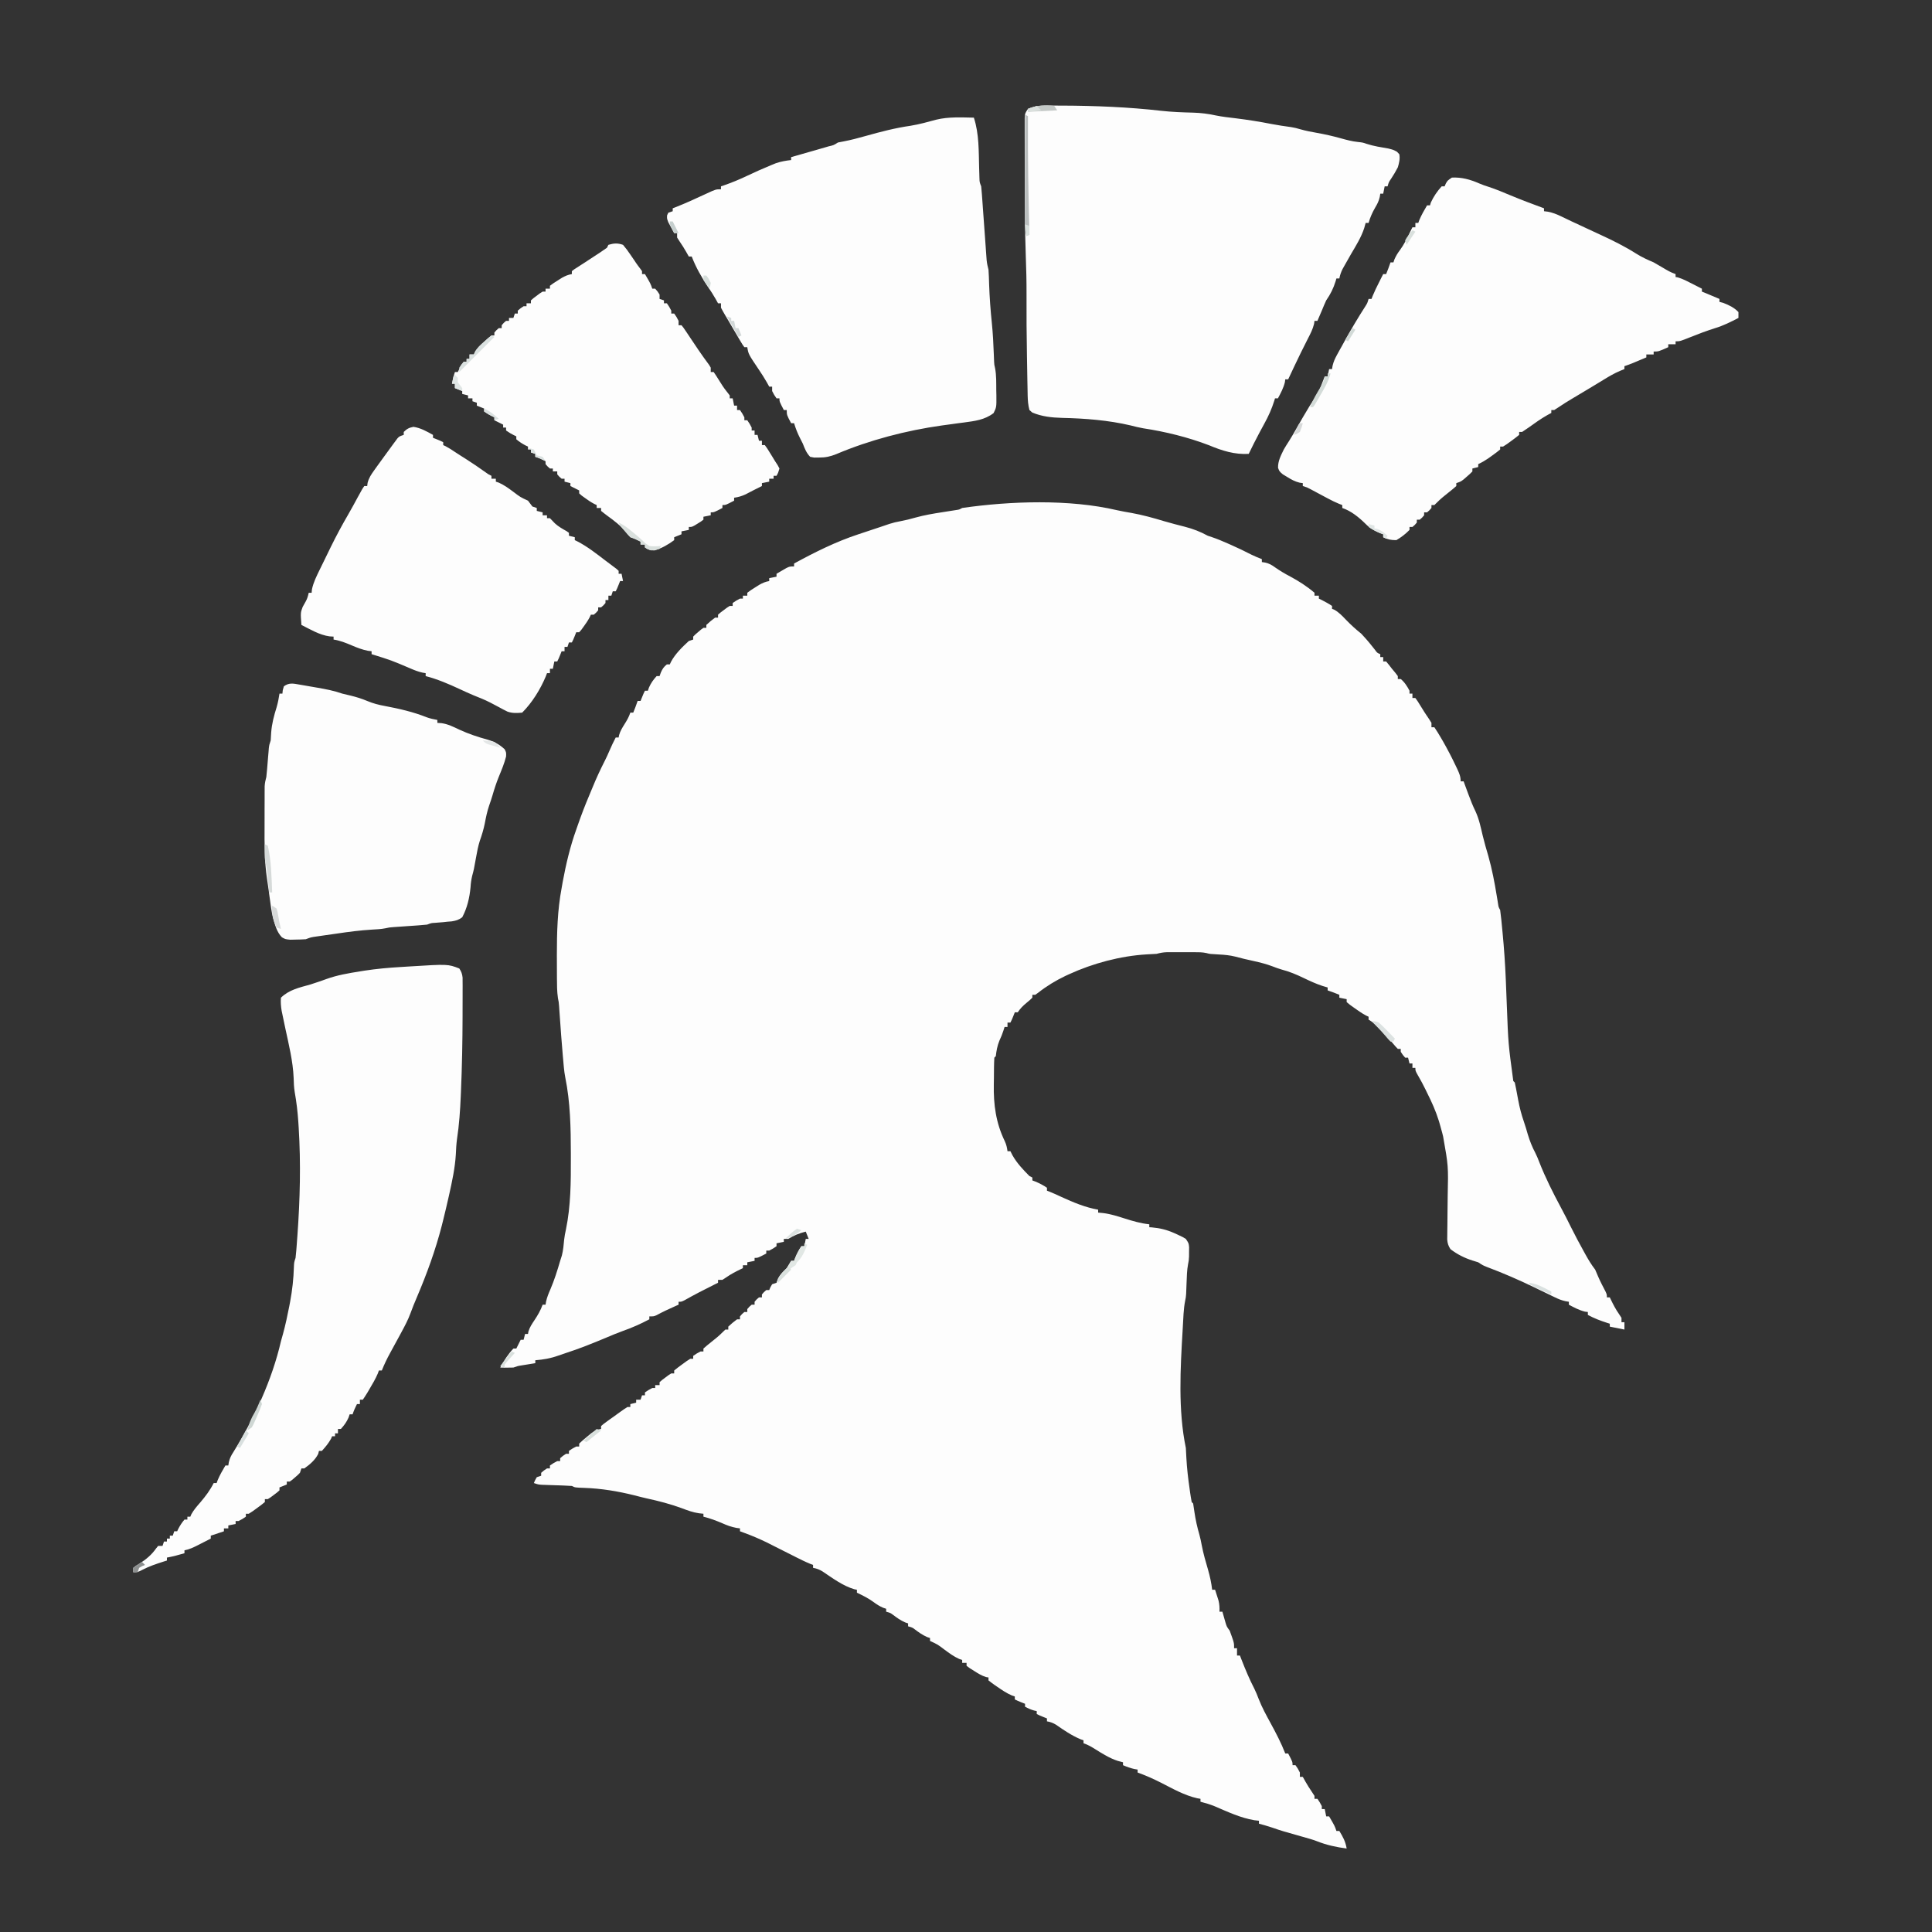 <svg xmlns="http://www.w3.org/2000/svg" xmlns:xlink="http://www.w3.org/1999/xlink" width="500" zoomAndPan="magnify" viewBox="0 0 375 375" height="500" preserveAspectRatio="xMidYMid meet" version="1.2"><rect x="0" y="0" width="375" height="375" fill="#333333" stroke="none"/><g id="8268277e33"><path style=" stroke:none;fill-rule:nonzero;fill:#fdfdfd;fill-opacity:1;" d="M 216.797 99.027 C 217.719 99.238 218.652 99.391 219.586 99.555 C 221.742 99.945 223.816 100.516 225.918 101.152 C 227.273 101.547 228.641 101.906 230.012 102.25 C 231.609 102.664 232.984 103.199 234.43 103.988 L 235.203 104.246 C 236.277 104.605 237.297 105.039 238.332 105.496 L 238.934 105.762 C 240.277 106.355 241.605 106.988 242.91 107.664 C 243.57 107.992 244.242 108.262 244.926 108.527 L 244.926 109.098 L 245.562 109.191 C 246.387 109.391 246.836 109.648 247.516 110.145 C 248.449 110.793 249.418 111.375 250.426 111.898 C 252.098 112.793 253.699 113.816 255.141 115.055 L 255.141 115.621 L 255.992 115.621 L 255.992 116.191 L 256.473 116.422 C 257.188 116.789 257.879 117.16 258.547 117.609 L 258.547 118.176 L 259.02 118.363 C 259.895 118.863 260.535 119.547 261.227 120.27 C 262.164 121.246 263.164 122.156 264.223 123 C 264.57 123.363 264.906 123.734 265.234 124.117 L 265.742 124.711 C 266.125 125.172 266.496 125.633 266.863 126.105 C 267.297 126.715 267.297 126.715 267.91 126.973 L 267.91 127.539 L 268.48 127.539 L 268.48 128.391 L 269.047 128.391 C 269.438 128.852 269.816 129.324 270.18 129.809 L 270.82 130.574 L 271.316 131.23 L 271.316 131.797 L 271.883 131.797 C 272.652 132.43 273.117 133.195 273.586 134.066 L 273.586 134.633 L 274.152 134.633 L 274.152 135.484 L 274.723 135.484 C 275.172 136.109 275.172 136.109 275.68 136.938 C 276.234 137.84 276.785 138.734 277.398 139.598 L 277.844 140.309 L 277.844 141.16 L 278.41 141.16 C 278.871 141.848 279.309 142.551 279.723 143.27 L 280.102 143.922 C 280.98 145.465 281.801 147.039 282.559 148.645 L 282.855 149.262 C 283.246 150.109 283.516 150.715 283.516 151.66 L 284.086 151.66 L 284.418 152.562 L 284.863 153.77 L 285.102 154.406 C 285.492 155.453 285.898 156.473 286.391 157.477 C 287.086 158.977 287.418 160.594 287.793 162.195 C 288.117 163.535 288.5 164.852 288.891 166.176 C 289.609 168.727 290.098 171.289 290.523 173.906 L 290.66 174.727 L 290.777 175.465 C 290.871 176.074 290.871 176.074 291.18 176.629 C 291.359 177.91 291.473 179.199 291.594 180.484 L 291.652 181.074 C 291.938 184.059 292.145 187.043 292.27 190.039 L 292.293 190.613 C 292.359 192.16 292.418 193.703 292.477 195.25 C 292.754 202.57 292.754 202.57 293.73 209.828 L 294.016 210.109 C 294.109 210.5 294.188 210.895 294.262 211.289 L 294.402 212.027 C 294.5 212.539 294.594 213.047 294.688 213.559 C 294.961 215.004 295.312 216.371 295.801 217.762 C 296.082 218.566 296.312 219.383 296.551 220.203 C 296.938 221.461 297.371 222.594 297.992 223.75 C 298.301 224.352 298.543 224.961 298.785 225.594 C 299.984 228.641 301.453 231.555 303 234.438 C 303.664 235.676 304.305 236.922 304.922 238.184 C 305.715 239.785 306.559 241.355 307.422 242.918 L 307.789 243.582 C 308.348 244.586 308.918 245.52 309.621 246.43 C 309.828 246.895 310.027 247.359 310.219 247.828 C 310.637 248.793 311.129 249.719 311.613 250.648 C 311.891 251.254 311.891 251.254 311.891 251.824 L 312.461 251.824 L 312.668 252.258 C 313.141 253.227 313.613 254.152 314.234 255.031 L 314.73 255.797 L 314.73 256.645 L 315.297 256.645 L 315.297 258.066 L 312.461 257.496 L 312.461 256.93 C 312.297 256.879 312.129 256.828 311.961 256.773 C 310.645 256.352 309.426 255.887 308.203 255.227 L 308.203 254.66 L 307.637 254.59 C 306.504 254.305 305.539 253.789 304.516 253.242 L 304.516 252.672 L 303.887 252.57 C 303.109 252.395 302.496 252.148 301.785 251.801 L 301.039 251.441 C 300.781 251.316 300.523 251.191 300.258 251.059 C 299.723 250.801 299.188 250.543 298.652 250.285 L 297.867 249.902 C 294.824 248.438 291.758 247.098 288.594 245.914 C 287.773 245.578 287.773 245.578 286.922 245.012 C 286.539 244.887 286.156 244.766 285.77 244.656 C 284.234 244.164 282.809 243.445 281.531 242.457 C 281.117 241.809 280.969 241.363 280.902 240.59 L 280.914 239.75 L 280.922 238.797 L 280.938 237.762 L 280.957 235.582 C 280.969 234.441 280.98 233.297 280.996 232.156 C 281.125 226.324 281.125 226.324 280.113 220.609 L 279.938 219.898 C 279.789 219.316 279.629 218.738 279.457 218.164 C 279.398 217.965 279.336 217.766 279.277 217.559 C 278.688 215.652 277.887 213.875 276.992 212.098 L 276.672 211.438 C 276.223 210.516 275.738 209.613 275.219 208.727 C 274.723 207.84 274.723 207.84 274.723 207.273 L 274.152 207.273 L 274.152 206.422 L 273.586 206.422 L 273.301 205.289 L 272.734 205.289 C 272.273 204.754 272.273 204.754 271.883 204.152 L 271.883 203.586 L 271.316 203.586 C 270.875 203.137 270.875 203.137 270.375 202.539 C 269.598 201.621 268.773 200.738 267.91 199.895 L 267.168 199.133 C 266.5 198.445 266.5 198.445 265.641 197.91 L 265.641 197.344 L 265.176 197.129 C 264.355 196.695 263.629 196.18 262.875 195.641 L 262.027 195.035 L 261.387 194.504 L 261.387 193.938 L 259.965 193.652 L 259.965 193.086 C 259.215 192.781 258.465 192.492 257.695 192.234 L 257.695 191.668 L 256.684 191.367 C 255.418 190.949 254.23 190.402 253.031 189.824 C 251.625 189.148 250.258 188.57 248.742 188.18 C 248.137 188.004 247.57 187.797 246.984 187.566 C 245.797 187.117 244.605 186.816 243.367 186.543 L 242.152 186.266 L 241.551 186.133 C 240.961 185.996 240.379 185.84 239.797 185.684 C 238.742 185.418 237.715 185.32 236.629 185.266 C 234.809 185.168 234.809 185.168 234.203 184.996 C 233.383 184.812 232.609 184.82 231.77 184.82 L 226.473 184.82 C 225.754 184.852 225.184 184.949 224.496 185.141 C 223.852 185.184 223.211 185.219 222.562 185.246 C 217.469 185.547 212.117 186.98 207.473 189.113 L 206.766 189.438 C 204.879 190.344 203.121 191.414 201.477 192.711 L 200.945 193.086 L 200.379 193.086 L 200.379 193.652 C 199.902 194.113 199.902 194.113 199.277 194.629 C 198.547 195.238 198.078 195.688 197.543 196.492 L 196.973 196.492 L 196.707 197.164 C 196.406 197.91 196.406 197.91 196.121 198.477 L 195.555 198.477 L 195.555 199.328 L 194.988 199.328 L 194.758 200.055 C 194.418 201.031 194.418 201.031 193.977 202.008 C 193.566 203.023 193.414 203.922 193.285 205.004 L 193 205.289 C 192.926 206.586 192.926 207.883 192.918 209.18 C 192.914 209.617 192.91 210.051 192.898 210.488 C 192.824 214.387 193.301 217.969 195.039 221.527 C 195.328 222.152 195.469 222.766 195.555 223.449 L 196.121 223.449 L 196.531 224.262 C 197.391 225.777 198.59 227.043 199.812 228.27 L 200.379 228.555 L 200.379 229.121 L 201 229.352 C 201.797 229.691 202.504 230.051 203.215 230.543 L 203.215 231.109 L 203.836 231.352 C 204.586 231.656 205.309 231.988 206.035 232.332 C 208.305 233.371 210.68 234.371 213.148 234.797 L 213.148 235.363 L 214.105 235.453 C 215.547 235.633 216.891 236.059 218.273 236.5 C 219.875 237.012 221.402 237.453 223.078 237.637 L 223.078 238.203 L 223.559 238.234 C 225.137 238.371 226.457 238.691 227.902 239.336 L 228.527 239.617 C 229.676 240.156 229.676 240.156 230.172 240.473 C 230.738 241.324 230.738 241.324 230.805 242.102 L 230.793 242.992 L 230.789 243.875 C 230.738 244.73 230.738 244.73 230.605 245.371 C 230.375 246.566 230.363 247.77 230.312 248.984 C 230.293 249.488 230.273 249.988 230.254 250.492 L 230.227 251.164 C 230.172 251.824 230.172 251.824 230.035 252.496 C 229.711 254.141 229.688 255.844 229.586 257.516 L 229.551 258.148 C 229.113 265.559 228.641 273.723 230.172 281.047 C 230.215 281.711 230.25 282.371 230.277 283.035 C 230.383 284.984 230.605 286.902 230.883 288.836 L 230.992 289.633 C 231.133 290.594 231.133 290.594 231.309 291.547 L 231.59 291.832 C 231.684 292.387 231.766 292.941 231.84 293.5 C 232.062 295.012 232.383 296.441 232.809 297.906 C 232.992 298.582 233.133 299.246 233.258 299.938 C 233.566 301.566 234.031 303.148 234.496 304.738 C 234.863 306.02 235.125 307.25 235.281 308.574 L 235.848 308.574 C 235.992 309.016 236.133 309.457 236.273 309.902 L 236.512 310.652 C 236.699 311.41 236.73 312.051 236.699 312.828 L 237.266 312.828 L 237.434 313.418 L 237.656 314.195 L 237.875 314.961 C 238.105 315.723 238.105 315.723 238.684 316.516 C 238.852 316.938 239.004 317.363 239.145 317.793 C 239.219 318.016 239.293 318.234 239.371 318.461 C 239.535 319.07 239.535 319.07 239.535 319.922 L 240.105 319.922 L 240.105 321.34 L 240.672 321.34 L 240.992 322.172 C 241.742 324.09 242.52 325.953 243.469 327.781 C 243.789 328.434 244.051 329.086 244.309 329.766 C 244.941 331.402 245.785 332.922 246.621 334.461 C 247.664 336.379 248.68 338.312 249.469 340.352 L 250.035 340.352 C 250.887 341.984 250.887 341.984 250.887 342.621 L 251.453 342.621 C 251.914 343.277 251.914 343.277 252.305 344.043 L 252.305 344.891 L 252.871 344.891 L 253.367 345.777 C 253.766 346.477 254.191 347.156 254.645 347.82 L 255.141 348.582 L 255.141 349.148 L 255.711 349.148 C 256.172 349.824 256.172 349.824 256.562 350.566 L 256.562 351.137 L 257.129 351.137 L 257.414 352.555 L 257.98 352.555 C 259.078 354.434 259.078 354.434 259.398 355.391 L 259.965 355.391 C 260.676 356.559 261.16 357.434 261.387 358.797 C 259.363 358.527 257.516 358.133 255.617 357.379 C 254.715 357.039 253.801 356.781 252.871 356.527 C 248.875 355.402 248.875 355.402 246.906 354.727 C 246.066 354.445 245.215 354.207 244.359 353.973 L 244.359 353.406 L 243.484 353.305 C 240.793 352.863 238.246 351.652 235.746 350.586 C 234.844 350.223 233.953 349.953 233.012 349.715 L 233.012 349.148 L 232.395 349.043 C 229.891 348.488 227.57 347.152 225.297 345.996 C 223.832 345.254 222.352 344.605 220.809 344.043 L 220.809 343.473 L 220.188 343.367 C 219.402 343.191 218.711 342.938 217.973 342.621 L 217.973 342.055 L 216.961 341.789 C 215.375 341.27 214.023 340.418 212.621 339.539 C 211.855 339.062 211.172 338.652 210.309 338.367 L 210.309 337.797 L 209.727 337.586 C 207.996 336.852 206.484 335.828 204.949 334.754 C 204.363 334.402 203.887 334.234 203.215 334.109 L 203.215 333.543 L 202.543 333.277 C 201.797 332.977 201.797 332.977 201.23 332.691 L 201.23 332.125 L 200.734 332.016 C 200.09 331.84 199.547 331.586 198.961 331.273 L 198.961 330.703 L 198.285 330.438 C 197.543 330.137 197.543 330.137 196.973 329.855 L 196.973 329.285 L 196.387 329.082 C 195.383 328.645 194.516 328.066 193.621 327.441 L 193.109 327.094 C 192.684 326.801 192.273 326.484 191.867 326.164 L 191.867 325.598 L 191.402 325.516 C 190.531 325.254 189.863 324.824 189.098 324.34 L 188.254 323.809 L 187.609 323.328 L 187.609 322.762 L 186.758 322.762 L 186.758 322.191 L 186.176 322 C 185.113 321.523 184.25 320.879 183.316 320.188 C 182.004 319.191 182.004 319.191 180.516 318.504 L 180.516 317.938 L 179.93 317.742 C 179.043 317.344 178.348 316.855 177.578 316.27 C 177.078 315.895 177.078 315.895 176.262 315.668 L 176.262 315.098 L 175.676 314.902 C 174.785 314.508 174.094 314.016 173.324 313.43 C 172.82 313.059 172.82 313.059 172.004 312.828 L 172.004 312.262 L 171.418 312.066 C 170.723 311.758 170.246 311.465 169.645 311.02 C 168.598 310.242 167.504 309.699 166.328 309.141 L 166.328 308.574 L 165.852 308.477 C 163.613 307.836 161.551 306.281 159.637 305.004 C 159.012 304.633 158.523 304.441 157.816 304.316 L 157.816 303.75 L 157.238 303.531 C 156.23 303.113 155.262 302.629 154.285 302.137 L 153.688 301.832 C 152.887 301.43 152.09 301.027 151.289 300.625 C 150.934 300.445 150.574 300.266 150.219 300.086 C 149.742 299.844 149.266 299.602 148.789 299.363 C 147.434 298.707 146.051 298.117 144.641 297.594 L 143.629 297.223 L 143.629 296.656 L 142.883 296.555 C 141.918 296.371 141.137 296.078 140.242 295.68 C 139.016 295.152 137.832 294.711 136.535 294.387 L 136.535 293.816 L 135.68 293.727 C 134.492 293.555 133.434 293.164 132.312 292.734 C 130.055 291.906 127.785 291.328 125.438 290.816 C 124.68 290.648 123.93 290.449 123.18 290.254 C 119.879 289.434 116.703 288.906 113.301 288.793 C 111.613 288.734 111.613 288.734 110.996 288.426 C 110.516 288.387 110.027 288.363 109.543 288.348 L 108.668 288.312 L 107.754 288.285 C 107.156 288.266 106.559 288.242 105.961 288.223 L 105.156 288.195 C 104.473 288.141 104.473 288.141 103.621 287.859 C 103.852 287.309 103.852 287.309 104.188 286.723 L 105.039 286.441 L 105.039 285.871 C 105.57 285.41 105.57 285.41 106.172 285.02 L 106.742 285.02 L 106.742 284.453 C 107.414 283.992 107.414 283.992 108.16 283.602 L 108.727 283.602 L 108.727 283.035 C 109.258 282.574 109.258 282.574 109.863 282.184 L 110.43 282.184 L 110.43 281.617 C 111.105 281.156 111.105 281.156 111.848 280.766 L 112.418 280.766 L 112.418 280.199 C 112.898 279.75 113.395 279.316 113.906 278.902 L 114.742 278.211 C 115.438 277.715 115.844 277.473 116.672 277.359 L 116.672 276.793 C 117.133 276.391 117.133 276.391 117.77 275.93 L 118.461 275.43 L 119.191 274.914 L 119.914 274.387 C 121.238 273.438 121.238 273.438 121.781 273.105 L 122.348 273.105 L 122.348 272.535 L 123.48 272.254 L 123.48 271.684 L 124.332 271.684 L 124.617 270.832 L 125.184 270.832 L 125.184 270.266 C 125.859 269.805 125.859 269.805 126.605 269.414 L 127.172 269.414 L 127.172 268.848 L 128.023 268.848 L 128.023 268.281 C 128.5 267.852 128.5 267.852 129.121 267.395 L 129.742 266.93 L 130.293 266.578 L 130.859 266.578 L 130.859 266.012 C 131.355 265.602 131.863 265.211 132.387 264.84 L 133.242 264.215 L 133.98 263.738 L 134.547 263.738 L 134.547 263.172 C 135.223 262.711 135.223 262.711 135.969 262.32 L 136.535 262.32 L 136.535 261.754 C 137.02 261.324 137.516 260.91 138.023 260.512 C 138.82 259.883 139.582 259.277 140.289 258.551 L 140.793 258.066 L 141.359 258.066 L 141.359 257.496 C 142.176 256.754 142.176 256.754 143.062 256.078 L 143.629 256.078 L 143.629 255.512 C 144.02 255.051 144.02 255.051 144.48 254.66 L 145.047 254.66 L 145.047 254.094 C 145.438 253.633 145.438 253.633 145.898 253.242 L 146.465 253.242 L 146.465 252.672 C 146.855 252.211 146.855 252.211 147.316 251.824 L 147.887 251.824 L 147.887 251.254 C 148.273 250.793 148.273 250.793 148.734 250.402 L 149.305 250.402 L 149.535 249.855 L 149.871 249.27 L 150.723 248.984 L 150.969 248.348 C 151.367 247.375 151.961 246.875 152.707 246.148 L 153.188 245.352 L 153.559 244.73 L 154.129 244.73 L 154.359 244.109 C 154.695 243.312 155.055 242.605 155.547 241.891 L 156.113 241.891 L 156.398 240.473 L 156.965 240.473 L 156.398 239.055 C 155.113 239.379 154.117 239.785 152.992 240.473 L 152.141 240.473 L 152.141 241.039 L 150.723 241.324 L 150.723 241.891 C 150.047 242.352 150.047 242.352 149.305 242.742 L 148.734 242.742 L 148.734 243.309 C 147.105 244.16 147.105 244.16 146.465 244.16 L 146.465 244.73 L 145.047 245.012 L 145.047 245.578 L 144.195 245.578 L 144.195 246.148 L 143.758 246.355 C 142.793 246.828 141.867 247.301 140.984 247.922 L 140.223 248.418 L 139.371 248.418 L 139.371 248.984 L 138.613 249.359 C 136.676 250.32 134.762 251.305 132.879 252.371 C 132.277 252.672 132.277 252.672 131.711 252.672 L 131.711 253.242 L 131.23 253.449 C 129.922 254.023 128.641 254.629 127.379 255.305 C 126.887 255.512 126.887 255.512 126.035 255.512 L 126.035 256.078 C 124.355 256.969 122.676 257.715 120.883 258.344 C 119.766 258.746 118.684 259.207 117.59 259.668 C 115.016 260.746 112.438 261.785 109.777 262.641 C 109.293 262.797 108.805 262.965 108.324 263.137 C 106.84 263.668 105.477 263.898 103.902 264.023 L 103.902 264.59 L 103.188 264.707 L 102.254 264.859 L 101.328 265.008 C 100.484 265.141 100.484 265.141 99.648 265.441 C 99.203 265.461 98.762 265.469 98.316 265.461 L 97.621 265.453 L 97.094 265.441 C 97.832 264.074 98.586 262.898 99.648 261.754 L 100.215 261.754 L 101.066 260.051 L 101.633 260.051 L 101.918 258.918 L 102.484 258.918 L 102.566 258.445 C 102.824 257.598 103.254 256.973 103.742 256.238 C 104.395 255.262 104.922 254.348 105.324 253.242 L 105.891 253.242 L 105.992 252.629 C 106.184 251.777 106.477 251.059 106.828 250.262 C 107.602 248.453 108.18 246.613 108.727 244.73 L 109.062 243.684 C 109.316 242.66 109.41 241.68 109.5 240.633 C 109.574 239.957 109.695 239.324 109.844 238.664 C 110.793 234.086 110.816 229.379 110.801 224.723 L 110.801 223.828 C 110.793 218.91 110.703 213.945 109.715 209.109 C 109.59 208.461 109.508 207.832 109.445 207.176 L 109.379 206.453 L 109.312 205.676 L 109.238 204.863 C 109.012 202.266 108.82 199.664 108.641 197.062 L 108.574 196.129 L 108.52 195.301 C 108.457 194.508 108.457 194.508 108.297 193.734 C 108.109 192.453 108.109 191.191 108.102 189.895 L 108.098 189.043 C 108.09 188.133 108.09 187.223 108.09 186.312 L 108.086 185.375 C 108.09 180.98 108.195 176.703 109.012 172.371 L 109.219 171.184 C 109.855 167.758 110.664 164.305 111.848 161.023 L 112.168 160.105 C 112.832 158.203 113.543 156.332 114.332 154.477 C 114.57 153.918 114.801 153.359 115.031 152.797 C 115.754 151.02 116.555 149.309 117.426 147.598 C 117.734 146.988 118.02 146.367 118.285 145.734 C 118.656 144.852 119.074 144 119.512 143.145 L 120.078 143.145 L 120.168 142.668 C 120.402 141.875 120.773 141.273 121.211 140.574 C 121.691 139.809 122.062 139.184 122.348 138.324 L 122.914 138.324 C 123.219 137.57 123.508 136.824 123.766 136.051 L 124.332 136.051 L 124.602 135.379 C 124.902 134.633 124.902 134.633 125.184 134.066 L 125.754 134.066 L 125.965 133.445 C 126.355 132.57 126.809 131.934 127.453 131.23 L 128.023 131.23 L 128.254 130.574 C 128.574 129.84 128.82 129.449 129.441 128.957 L 130.008 128.957 L 130.242 128.453 C 131.059 126.918 132.43 125.586 133.699 124.418 L 134.547 124.137 L 134.547 123.566 C 134.961 123.141 134.961 123.141 135.508 122.68 L 136.043 122.219 L 136.535 121.863 L 137.102 121.863 L 137.102 121.297 C 137.918 120.551 137.918 120.551 138.805 119.879 L 139.371 119.879 L 139.371 119.312 C 139.848 118.883 139.848 118.883 140.473 118.426 L 141.09 117.961 L 141.641 117.609 L 142.211 117.609 L 142.211 117.043 C 142.883 116.582 142.883 116.582 143.629 116.191 L 144.195 116.191 L 144.195 115.621 L 145.047 115.621 L 145.047 115.055 C 145.691 114.574 145.691 114.574 146.535 114.043 C 146.812 113.867 147.09 113.691 147.375 113.512 C 148.047 113.137 148.555 112.914 149.305 112.785 L 149.305 112.219 L 150.723 111.934 L 150.723 111.367 C 151.129 111.129 151.535 110.891 151.945 110.656 L 152.633 110.258 C 153.277 109.949 153.277 109.949 154.129 109.949 L 154.129 109.379 C 158.16 107.18 162.238 105.145 166.613 103.703 L 167.836 103.297 C 170.496 102.41 170.496 102.41 171.133 102.199 C 171.641 102.031 172.145 101.855 172.648 101.684 C 173.352 101.457 174.027 101.297 174.754 101.168 C 175.75 100.98 176.715 100.746 177.691 100.461 C 179.426 99.98 181.168 99.688 182.945 99.414 C 183.551 99.32 184.152 99.223 184.754 99.129 L 185.551 99.004 C 186.199 98.91 186.199 98.91 186.758 98.598 C 196.09 97.246 207.586 96.863 216.797 99.027 M 203.129 20.492 L 204.262 20.488 C 204.672 20.488 205.078 20.492 205.484 20.496 L 206.117 20.496 C 212.543 20.523 219.016 20.777 225.402 21.508 C 227.457 21.738 229.516 21.812 231.582 21.863 C 233.062 21.906 234.531 22.086 235.98 22.406 C 237.262 22.668 238.559 22.805 239.855 22.961 C 242.172 23.25 244.457 23.605 246.746 24.059 C 248.031 24.305 249.316 24.496 250.613 24.672 C 251.453 24.824 251.453 24.824 252.418 25.098 C 253.465 25.398 254.496 25.594 255.566 25.781 C 257.145 26.059 258.707 26.414 260.25 26.844 C 261.344 27.148 262.398 27.434 263.531 27.555 C 264.508 27.66 264.508 27.66 265.281 27.926 C 266.656 28.375 268.062 28.582 269.484 28.828 C 270.465 29.078 270.465 29.078 271.16 29.461 L 271.602 29.93 C 271.777 30.816 271.57 31.625 271.316 32.484 C 270.918 33.258 270.484 33.98 270.004 34.707 C 269.57 35.332 269.57 35.332 269.328 36.172 L 268.762 36.172 L 268.48 37.59 L 267.91 37.59 L 267.812 38.223 C 267.625 39.023 267.359 39.566 266.934 40.27 C 266.371 41.246 265.949 42.176 265.641 43.266 L 265.074 43.266 L 264.789 44.293 C 264.191 46.098 263.199 47.676 262.242 49.301 C 261.809 50.039 261.391 50.781 260.977 51.531 L 260.57 52.258 C 260.277 52.859 260.098 53.395 259.965 54.047 L 259.398 54.047 L 259.254 54.547 C 258.809 55.977 258.273 57.066 257.414 58.305 C 257.113 58.961 256.832 59.625 256.562 60.293 C 256.402 60.664 256.242 61.035 256.082 61.41 L 255.711 62.277 L 255.141 62.277 L 255.062 62.859 C 254.809 63.895 254.355 64.781 253.867 65.719 C 252.938 67.535 252.039 69.367 251.168 71.215 L 250.828 71.941 L 250.035 73.629 L 249.469 73.629 L 249.395 74.195 C 249.113 75.328 248.594 76.289 248.047 77.316 L 247.48 77.316 L 247.336 77.793 C 246.84 79.371 246.207 80.781 245.406 82.23 L 244.727 83.484 L 244.395 84.102 C 243.688 85.418 243.031 86.758 242.375 88.098 C 239.629 88.258 237.184 87.477 234.676 86.426 C 230.621 84.871 226.195 83.781 221.906 83.133 C 221.082 82.988 220.289 82.793 219.48 82.582 C 215.145 81.562 210.617 81.211 206.176 81.113 C 204.18 81.059 202.211 80.859 200.359 80.066 L 199.812 79.586 C 199.562 78.645 199.488 77.746 199.469 76.773 L 199.453 75.953 L 199.438 75.07 L 199.418 74.141 C 199.402 73.141 199.383 72.145 199.367 71.145 L 199.332 69.078 C 199.262 65.09 199.227 61.105 199.25 57.117 C 199.258 54.641 199.199 52.172 199.105 49.695 C 198.926 44.582 198.906 39.465 198.906 34.348 C 198.906 33.055 198.902 31.758 198.898 30.465 C 198.895 29.453 198.895 28.445 198.895 27.438 C 198.895 26.957 198.895 26.48 198.891 26 C 198.887 25.34 198.891 24.68 198.891 24.023 L 198.891 22.887 C 198.961 21.984 198.961 21.984 199.527 21.133 C 200.746 20.605 201.809 20.492 203.129 20.492 M 281.816 34.469 C 283.711 34.375 285.379 34.844 287.102 35.598 C 287.707 35.859 288.297 36.066 288.926 36.262 C 290.398 36.738 291.809 37.344 293.234 37.938 C 295.367 38.824 297.523 39.633 299.691 40.43 L 299.691 40.996 L 300.438 41.09 C 301.422 41.285 302.176 41.59 303.078 42.023 L 304.059 42.492 L 305.082 42.984 C 305.758 43.297 306.43 43.609 307.105 43.922 L 308.18 44.426 C 309.004 44.812 309.828 45.195 310.656 45.574 C 313.043 46.672 315.352 47.816 317.574 49.223 C 318.668 49.914 319.781 50.422 320.973 50.926 C 321.57 51.262 322.16 51.605 322.746 51.957 C 323.582 52.461 324.301 52.887 325.23 53.199 L 325.23 53.766 L 325.668 53.844 C 326.645 54.133 327.52 54.598 328.422 55.059 L 328.98 55.344 C 329.434 55.574 329.883 55.805 330.336 56.035 L 330.336 56.602 L 330.922 56.832 C 331.867 57.215 332.805 57.617 333.742 58.02 L 333.742 58.59 L 334.469 58.785 C 335.566 59.203 336.617 59.703 337.43 60.574 L 337.43 61.711 C 335.941 62.48 334.5 63.215 332.891 63.695 C 331.281 64.207 329.715 64.789 328.152 65.422 C 326.078 66.25 326.078 66.25 325.23 66.25 L 325.23 66.816 L 323.809 66.816 L 323.809 67.387 C 321.93 68.234 321.93 68.234 320.973 68.234 L 320.973 68.805 L 319.555 68.805 L 319.555 69.371 C 319.004 69.602 318.453 69.832 317.906 70.062 L 316.977 70.453 C 316.422 70.676 315.863 70.887 315.297 71.074 L 315.297 71.641 L 314.422 71.996 C 313.367 72.449 312.391 73.008 311.414 73.609 C 311.043 73.836 310.672 74.062 310.305 74.285 L 309.703 74.652 C 308.996 75.082 308.285 75.508 307.578 75.93 L 306.812 76.387 L 305.332 77.27 C 304.336 77.867 303.352 78.461 302.398 79.121 L 301.676 79.586 L 301.109 79.586 L 301.109 80.152 L 300.348 80.562 C 299.07 81.285 297.887 82.137 296.695 82.992 C 296.281 83.281 295.859 83.566 295.434 83.844 L 294.867 83.844 L 294.867 84.41 C 294.371 84.82 293.863 85.207 293.344 85.582 L 292.484 86.203 L 291.746 86.68 L 291.18 86.68 L 291.18 87.246 C 290.695 87.645 290.199 88.023 289.688 88.383 L 288.852 88.984 C 288.219 89.41 287.613 89.77 286.922 90.086 L 286.922 90.652 L 285.789 90.938 L 285.789 91.504 C 285.32 91.984 285.32 91.984 284.707 92.516 L 284.098 93.047 C 283.516 93.488 283.516 93.488 282.668 93.773 L 282.668 94.34 C 282.184 94.77 281.688 95.184 281.176 95.582 C 280.383 96.211 279.621 96.82 278.91 97.543 L 278.41 98.031 L 277.844 98.031 L 277.844 98.598 C 277.453 99.059 277.453 99.059 276.992 99.449 L 276.422 99.449 L 276.422 100.016 C 276.035 100.477 276.035 100.477 275.574 100.867 L 275.004 100.867 L 275.004 101.434 C 274.613 101.895 274.613 101.895 274.152 102.285 L 273.586 102.285 L 273.586 102.855 C 272.828 103.633 271.977 104.297 271.031 104.84 C 269.992 104.84 269.398 104.73 268.48 104.273 L 268.48 103.703 L 267.859 103.477 C 266.742 103.004 265.871 102.523 265.02 101.648 C 263.746 100.398 262.242 99.168 260.535 98.598 L 260.535 98.031 L 259.906 97.789 C 259.184 97.492 258.512 97.164 257.828 96.797 L 257.113 96.418 L 256.383 96.027 C 255.902 95.77 255.418 95.512 254.938 95.254 L 254.293 94.91 C 253.691 94.594 253.691 94.594 252.871 94.34 L 252.871 93.773 L 252.266 93.691 C 251.32 93.457 250.648 93.082 249.82 92.566 L 248.992 92.066 C 248.332 91.504 248.332 91.504 248.07 90.812 C 248.031 89.492 248.617 88.418 249.184 87.246 C 249.5 86.695 249.836 86.164 250.184 85.629 C 250.711 84.809 251.188 83.965 251.668 83.117 C 252.492 81.66 253.336 80.219 254.203 78.789 C 255.988 76.066 255.988 76.066 257.129 73.059 L 257.695 73.059 L 257.98 71.641 L 258.547 71.641 L 258.645 71.02 C 258.84 70.184 259.129 69.57 259.543 68.816 L 259.984 68.016 L 260.445 67.191 L 260.891 66.379 C 262.211 63.988 263.598 61.648 265.078 59.352 C 265.402 58.832 265.402 58.832 265.641 58.02 L 266.207 58.02 L 266.438 57.426 C 266.805 56.531 267.227 55.676 267.664 54.812 L 268.125 53.891 L 268.48 53.199 L 269.047 53.199 C 269.352 52.445 269.641 51.699 269.898 50.926 L 270.465 50.926 L 270.66 50.344 C 270.969 49.648 271.258 49.168 271.707 48.57 C 272.48 47.523 273.031 46.426 273.586 45.254 C 273.773 44.875 273.965 44.496 274.152 44.117 L 274.723 44.117 L 274.723 43.266 L 275.289 43.266 L 275.5 42.68 C 275.926 41.688 276.441 40.793 276.992 39.859 L 277.559 39.859 L 277.734 39.293 C 278.266 38.137 278.969 37.113 279.828 36.172 L 280.395 36.172 L 280.625 35.641 C 280.965 35.039 280.965 35.039 281.816 34.469 M 189.027 22.836 C 190.062 26.012 189.957 29.355 190.051 32.66 L 190.082 33.66 L 190.109 34.566 C 190.133 35.352 190.133 35.352 190.449 36.172 C 190.504 36.656 190.543 37.145 190.578 37.633 L 190.645 38.531 L 190.715 39.504 L 190.785 40.504 C 190.863 41.562 190.941 42.617 191.016 43.676 C 191.113 45.062 191.215 46.453 191.316 47.84 L 191.383 48.812 L 191.449 49.715 L 191.508 50.512 C 191.574 51.148 191.703 51.727 191.867 52.348 C 191.898 52.789 191.922 53.23 191.938 53.676 L 191.965 54.465 L 191.992 55.309 C 192.082 57.754 192.254 60.18 192.508 62.613 C 192.719 64.691 192.828 66.766 192.902 68.852 L 192.93 69.559 L 192.953 70.176 C 192.988 70.805 192.988 70.805 193.145 71.473 C 193.414 72.883 193.363 74.324 193.375 75.754 L 193.398 76.727 C 193.418 79.035 193.418 79.035 192.855 80.18 C 191.125 81.508 189.195 81.723 187.086 82.008 L 186.051 82.141 C 185.332 82.238 184.613 82.336 183.895 82.438 L 182.859 82.578 C 175.895 83.551 168.793 85.406 162.312 88.148 C 161.172 88.609 160.211 88.82 158.969 88.809 L 158.039 88.816 L 157.25 88.668 C 156.512 87.898 156.211 87.098 155.828 86.113 C 155.645 85.738 155.453 85.367 155.262 84.996 C 154.789 84.066 154.43 83.141 154.129 82.141 L 153.559 82.141 C 152.707 80.543 152.707 80.543 152.707 79.586 L 152.141 79.586 C 151.289 77.953 151.289 77.953 151.289 77.316 L 150.723 77.316 C 150.262 76.66 150.262 76.66 149.871 75.898 L 149.871 75.047 L 149.305 75.047 L 148.844 74.215 C 148.367 73.379 147.855 72.578 147.316 71.781 C 145.262 68.73 145.262 68.73 145.047 67.387 L 144.48 67.387 C 144.121 66.895 144.121 66.895 143.719 66.215 L 143.273 65.465 L 142.812 64.672 L 142.355 63.902 C 142.062 63.402 141.77 62.902 141.48 62.402 C 141.227 61.969 140.973 61.539 140.715 61.113 C 140.441 60.656 140.188 60.191 139.941 59.723 L 139.941 58.871 L 139.371 58.871 L 138.91 58.039 C 138.449 57.227 137.949 56.453 137.422 55.68 C 136.172 53.824 135.062 51.887 134.266 49.793 L 133.699 49.793 L 133.199 48.906 C 132.801 48.203 132.387 47.555 131.926 46.883 L 131.426 46.105 L 131.426 45.254 L 130.859 45.254 C 130.613 44.805 130.371 44.355 130.133 43.906 L 129.723 43.148 C 129.441 42.414 129.441 42.414 129.488 41.773 L 129.727 41.281 L 130.574 40.996 L 130.574 40.43 L 131.066 40.242 C 133.117 39.438 135.105 38.52 137.102 37.59 C 138.945 36.738 138.945 36.738 139.941 36.738 L 139.941 36.172 L 140.473 35.992 C 142.059 35.441 143.605 34.805 145.117 34.078 C 146.594 33.379 148.074 32.711 149.586 32.094 L 150.598 31.68 C 151.59 31.344 152.52 31.18 153.559 31.066 L 153.559 30.496 L 154.258 30.301 C 155.352 29.988 156.441 29.676 157.531 29.363 L 158.188 29.176 C 158.852 28.984 159.512 28.793 160.176 28.602 L 160.816 28.414 C 161.809 28.188 161.809 28.188 162.641 27.66 C 163.012 27.582 163.383 27.512 163.758 27.445 C 165.195 27.172 166.59 26.797 167.996 26.402 C 170.906 25.582 173.762 24.836 176.762 24.406 C 178.449 24.129 180.098 23.672 181.746 23.223 C 184.137 22.648 186.586 22.789 189.027 22.836 M 89.148 187.98 C 89.551 188.586 89.707 189.031 89.789 189.754 L 89.789 190.469 L 89.797 191.289 L 89.793 192.18 L 89.793 193.117 C 89.797 194.137 89.793 195.152 89.785 196.172 L 89.785 197.223 C 89.773 202.137 89.68 207.047 89.469 211.957 L 89.434 212.762 C 89.312 215.566 89.129 218.328 88.703 221.102 C 88.574 222.094 88.516 223.07 88.477 224.066 C 88.316 226.75 87.746 229.34 87.164 231.961 L 87.016 232.613 C 86.703 234.008 86.371 235.398 86.027 236.785 L 85.762 237.852 C 84.531 242.641 82.848 247.258 80.91 251.805 C 80.465 252.852 80.031 253.895 79.648 254.965 C 79.199 256.18 78.609 257.301 77.992 258.438 L 77.652 259.074 C 77.012 260.266 76.363 261.457 75.707 262.641 C 75.105 263.73 74.574 264.855 74.109 266.012 L 73.543 266.012 L 73.34 266.582 C 72.875 267.66 72.301 268.641 71.699 269.645 L 71.352 270.242 C 71.059 270.734 70.742 271.211 70.422 271.684 L 69.855 271.684 L 69.855 272.535 L 69.285 272.535 C 68.945 273.199 68.672 273.812 68.434 274.523 L 67.867 274.523 L 67.656 275.145 C 67.266 276.02 66.812 276.652 66.164 277.359 L 65.598 277.359 L 65.598 278.211 L 65.031 278.211 L 65.031 278.777 L 64.461 278.777 L 64.266 279.238 C 63.766 280.148 63.176 280.848 62.477 281.617 L 61.91 281.617 L 61.766 282.203 C 61.145 283.418 60.172 284.227 59.07 285.02 L 58.504 285.02 L 58.219 285.871 C 57.777 286.328 57.777 286.328 57.246 286.777 L 56.715 287.234 L 56.234 287.574 L 55.668 287.574 L 55.668 288.141 L 54.246 288.711 L 54.246 289.277 C 53.77 289.707 53.77 289.707 53.148 290.164 L 52.527 290.629 L 51.977 290.98 L 51.41 290.98 L 51.41 291.547 C 50.914 291.957 50.406 292.348 49.883 292.719 L 49.027 293.34 L 48.289 293.816 L 47.723 293.816 L 47.723 294.387 C 47.047 294.848 47.047 294.848 46.301 295.234 L 45.734 295.234 L 45.734 295.805 L 44.316 296.086 L 44.316 296.656 L 43.465 296.656 L 43.465 297.223 L 40.91 298.074 L 40.91 298.641 C 40.273 298.969 39.633 299.293 38.996 299.617 L 38.449 299.898 C 37.582 300.336 36.766 300.738 35.805 300.91 L 35.805 301.48 C 34.676 301.812 33.559 302.121 32.398 302.328 L 32.398 302.898 L 31.734 303.105 C 30.344 303.555 28.996 303.992 27.699 304.672 C 26.723 305.168 26.723 305.168 25.871 305.168 L 25.871 304.316 C 26.383 303.91 26.383 303.91 27.062 303.5 C 28.363 302.672 29.41 301.812 30.305 300.539 L 30.695 300.059 L 31.547 300.059 L 31.832 299.207 L 32.398 299.207 L 32.398 298.641 L 32.965 298.641 L 32.965 298.074 L 33.535 298.074 L 33.816 297.223 L 34.387 297.223 L 34.617 296.727 C 34.961 296.07 35.32 295.516 35.805 294.953 L 36.371 294.953 L 36.371 294.387 L 36.938 294.387 L 37.137 293.922 C 37.613 293.055 38.242 292.344 38.891 291.602 C 39.902 290.414 40.777 289.258 41.48 287.859 L 42.047 287.859 L 42.258 287.273 C 42.684 286.277 43.199 285.387 43.75 284.453 L 44.316 284.453 L 44.414 283.82 C 44.605 283.012 44.859 282.523 45.309 281.828 C 49.328 275.352 52.824 267.781 54.531 260.336 C 54.66 259.867 54.793 259.398 54.926 258.93 C 55.406 257.18 55.781 255.414 56.129 253.633 L 56.316 252.66 C 56.738 250.395 56.98 248.191 57.047 245.891 C 57.086 245.012 57.086 245.012 57.367 244.16 C 57.426 243.672 57.473 243.184 57.512 242.695 L 57.582 241.797 L 57.652 240.828 L 57.727 239.824 C 58.234 232.816 58.41 225.852 57.973 218.836 L 57.902 217.73 C 57.773 215.789 57.547 213.898 57.207 211.984 C 57.055 211.055 57.016 210.145 56.996 209.207 C 56.859 205.957 56.062 202.785 55.383 199.613 C 55.207 198.793 55.039 197.969 54.867 197.148 L 54.668 196.203 C 54.527 195.324 54.453 194.543 54.531 193.652 C 56.121 192.102 58.109 191.688 60.207 191.102 C 60.656 190.957 61.105 190.809 61.555 190.656 L 62.168 190.453 C 62.555 190.32 62.941 190.18 63.324 190.039 C 65.438 189.27 67.641 188.902 69.855 188.547 L 70.727 188.406 C 73.074 188.047 75.418 187.832 77.785 187.695 C 78.367 187.66 78.945 187.621 79.523 187.586 C 86.926 187.125 86.926 187.125 89.148 187.98 M 120.93 47.523 C 121.453 48.137 121.938 48.781 122.383 49.457 L 123.113 50.523 L 123.453 51.035 C 123.715 51.418 123.992 51.789 124.277 52.156 L 124.617 52.629 L 124.617 53.199 L 125.184 53.199 C 126.285 55.078 126.285 55.078 126.605 56.035 L 127.172 56.035 C 127.633 56.551 127.633 56.551 128.023 57.172 L 128.023 58.02 L 128.875 58.305 L 128.875 58.871 L 129.441 58.871 C 129.902 59.547 129.902 59.547 130.293 60.293 L 130.293 60.859 L 130.859 60.859 C 131.32 61.516 131.32 61.516 131.711 62.277 L 131.711 63.129 L 132.277 63.129 C 132.648 63.578 132.648 63.578 133.07 64.207 L 133.539 64.902 L 134.035 65.648 L 135.035 67.133 L 135.52 67.859 C 136.207 68.871 136.922 69.859 137.648 70.844 L 137.953 71.359 L 137.953 72.207 L 138.52 72.207 C 138.859 72.688 139.176 73.18 139.48 73.68 C 140 74.535 140.508 75.328 141.141 76.105 L 141.641 76.75 L 141.641 77.316 L 142.211 77.316 L 142.492 78.734 L 143.062 78.734 L 143.062 79.586 L 143.629 79.586 C 144.09 80.262 144.09 80.262 144.48 81.004 L 144.48 81.574 L 145.047 81.574 C 145.508 82.246 145.508 82.246 145.898 82.992 L 145.898 83.559 L 146.465 83.559 L 146.465 84.41 L 147.035 84.41 L 147.316 85.547 L 147.887 85.547 L 147.887 86.395 L 148.453 86.395 C 148.914 87.027 148.914 87.027 149.43 87.867 L 149.941 88.695 L 150.438 89.516 L 150.941 90.281 L 151.289 90.938 C 151.059 91.734 151.059 91.734 150.723 92.355 L 150.156 92.355 L 150.156 92.922 L 149.305 92.922 L 149.305 93.488 L 147.887 93.773 L 147.887 94.34 C 147.332 94.617 146.781 94.895 146.227 95.168 C 145.719 95.426 145.215 95.688 144.711 95.957 C 143.957 96.305 143.312 96.492 142.492 96.609 L 142.492 97.18 C 140.863 98.031 140.863 98.031 140.223 98.031 L 140.223 98.598 C 138.594 99.449 138.594 99.449 137.953 99.449 L 137.953 100.016 L 136.535 100.301 L 136.535 100.867 C 136.059 101.234 136.059 101.234 135.434 101.613 L 134.816 101.996 C 134.266 102.285 134.266 102.285 133.699 102.285 L 133.699 102.855 L 132.277 103.137 L 132.277 103.703 L 130.859 104.273 L 130.859 104.84 C 129.695 105.707 128.461 106.414 127.066 106.828 C 126.32 106.828 126.32 106.828 125.645 106.559 L 125.184 106.258 L 125.184 105.691 L 124.332 105.691 L 124.332 105.125 C 123.672 104.781 123.059 104.508 122.348 104.273 C 121.961 103.848 121.961 103.848 121.531 103.297 C 120.465 102.02 119.223 101.078 117.883 100.109 C 117.469 99.805 117.07 99.488 116.672 99.164 L 116.672 98.598 L 115.82 98.598 L 115.82 98.031 L 115.328 97.801 C 114.664 97.449 114.082 97.059 113.48 96.609 L 112.871 96.168 L 112.418 95.762 L 112.418 95.191 L 111.883 94.926 L 110.715 94.34 L 110.715 93.773 L 109.578 93.488 L 109.578 92.922 L 109.012 92.922 C 108.551 92.531 108.551 92.531 108.16 92.07 L 108.16 91.504 L 107.309 91.504 L 107.309 90.938 L 106.742 90.938 C 106.281 90.547 106.281 90.547 105.891 90.086 L 105.891 89.516 C 105.227 89.176 104.613 88.902 103.902 88.668 L 103.902 88.098 L 103.051 87.816 L 103.051 87.246 L 102.484 87.246 L 102.484 86.68 L 101.988 86.449 C 101.332 86.105 100.777 85.742 100.215 85.262 L 100.215 84.695 L 99.699 84.445 C 99.078 84.125 99.078 84.125 98.23 83.559 L 98.23 82.992 L 97.66 82.992 L 97.66 82.422 L 97.129 82.156 L 95.957 81.574 L 95.957 81.004 L 95.445 80.758 C 94.824 80.438 94.824 80.438 93.973 79.871 L 93.973 79.301 L 92.555 78.734 L 92.555 78.168 L 91.703 77.883 L 91.703 77.316 L 90.852 77.316 L 90.852 76.75 L 89.715 76.465 L 89.715 75.898 L 88.297 75.328 L 88.297 74.48 L 87.73 74.48 C 87.879 73.695 88.043 72.969 88.297 72.207 L 88.863 72.207 L 89.113 71.695 C 89.434 71.074 89.434 71.074 90 70.223 L 90.566 70.223 L 90.566 69.656 L 91.137 69.656 L 91.137 68.805 L 91.984 68.805 L 92.18 68.32 C 92.66 67.484 93.254 66.961 93.973 66.32 L 94.734 65.633 L 95.391 65.113 L 95.957 65.113 L 95.957 64.547 C 96.348 64.086 96.348 64.086 96.809 63.695 L 97.379 63.695 L 97.379 63.129 C 97.766 62.668 97.766 62.668 98.23 62.277 L 98.797 62.277 L 98.797 61.711 L 99.648 61.711 L 99.93 60.859 L 100.5 60.859 L 100.5 60.293 C 101.031 59.832 101.031 59.832 101.633 59.441 L 102.199 59.441 L 102.199 58.871 L 103.051 58.871 L 103.051 58.305 C 103.527 57.879 103.527 57.879 104.152 57.418 L 104.77 56.953 L 105.324 56.602 L 105.891 56.602 L 105.891 56.035 L 106.742 56.035 L 106.742 55.469 C 107.383 54.988 107.383 54.988 108.23 54.457 C 108.508 54.281 108.785 54.105 109.07 53.922 C 109.738 53.551 110.25 53.328 110.996 53.199 L 110.996 52.629 C 111.406 52.301 111.406 52.301 112.008 51.922 L 112.699 51.473 L 113.551 50.926 C 114.309 50.434 115.066 49.938 115.82 49.438 L 116.398 49.062 C 116.875 48.746 117.344 48.422 117.809 48.09 L 118.09 47.523 C 119.129 47.207 119.906 47.156 120.93 47.523 M 80.246 82.848 C 81.66 83.059 82.801 83.723 84.043 84.41 L 84.043 84.977 L 84.715 85.242 C 85.461 85.547 85.461 85.547 86.027 85.828 L 86.027 86.395 L 86.488 86.609 C 87.133 86.949 87.727 87.332 88.328 87.742 C 88.996 88.188 89.676 88.613 90.355 89.039 C 91.684 89.879 92.977 90.766 94.258 91.68 C 94.809 92.082 94.809 92.082 95.391 92.355 L 95.391 92.922 L 96.242 92.922 L 96.242 93.488 L 96.824 93.684 C 97.887 94.16 98.754 94.801 99.684 95.496 C 100.996 96.492 100.996 96.492 102.484 97.18 L 103.336 98.312 L 104.188 98.598 L 104.188 99.164 L 105.324 99.449 L 105.324 100.016 L 106.172 100.016 L 106.172 100.582 L 106.742 100.582 C 107.066 100.918 107.391 101.254 107.715 101.594 C 108.398 102.219 109.18 102.648 109.984 103.105 L 110.43 103.422 L 110.43 103.988 L 111.566 104.273 L 111.566 104.84 L 112.043 105.07 C 114.031 106.094 115.75 107.461 117.523 108.812 L 118.312 109.402 L 119.012 109.93 L 119.637 110.398 L 120.078 110.797 L 120.078 111.367 L 120.645 111.367 L 120.93 112.785 L 120.359 112.785 L 120.094 113.457 C 119.793 114.203 119.793 114.203 119.512 114.77 L 118.941 114.77 L 118.66 115.621 L 118.09 115.621 L 118.09 116.473 L 117.523 116.473 L 117.523 117.043 C 117.133 117.504 117.133 117.504 116.672 117.891 L 116.105 117.891 L 116.105 118.461 C 115.715 118.922 115.715 118.922 115.254 119.312 L 114.688 119.312 L 114.457 119.805 C 114.105 120.469 113.715 121.051 113.266 121.652 L 112.824 122.258 L 112.418 122.715 L 111.848 122.715 L 111.582 123.391 C 111.281 124.137 111.281 124.137 110.996 124.703 L 110.43 124.703 L 110.145 125.555 L 109.578 125.555 L 109.578 126.406 L 109.012 126.406 L 108.746 127.078 C 108.445 127.824 108.445 127.824 108.16 128.391 L 107.594 128.391 L 107.309 129.809 L 106.742 129.809 L 106.742 130.66 L 106.172 130.66 L 105.945 131.27 C 104.887 133.797 103.301 136.375 101.352 138.324 C 100.336 138.406 99.492 138.465 98.523 138.133 C 97.965 137.867 97.422 137.578 96.879 137.277 C 96.48 137.066 96.082 136.855 95.684 136.645 L 95.094 136.336 C 94.078 135.816 93.023 135.402 91.969 134.98 C 91.051 134.598 90.152 134.184 89.254 133.766 C 87.09 132.758 84.938 131.832 82.621 131.23 L 82.621 130.66 L 82.012 130.559 C 81.164 130.367 80.438 130.086 79.645 129.738 C 75.949 128.164 75.949 128.164 72.125 126.973 L 72.125 126.406 L 71.406 126.316 C 70.297 126.098 69.309 125.711 68.273 125.27 C 67.113 124.777 66 124.328 64.746 124.137 L 64.746 123.566 L 63.949 123.516 C 62.004 123.246 60.238 122.172 58.504 121.297 C 58.328 118.93 58.328 118.93 58.746 117.805 C 58.941 117.43 59.148 117.062 59.363 116.699 C 59.656 116.156 59.797 115.656 59.922 115.055 L 60.488 115.055 L 60.551 114.379 C 60.852 112.992 61.445 111.82 62.066 110.551 L 62.457 109.754 C 62.84 108.965 63.223 108.18 63.609 107.395 L 64.223 106.133 C 65.281 103.977 66.41 101.883 67.617 99.809 C 68.258 98.695 68.871 97.57 69.477 96.441 L 69.855 95.762 L 70.293 94.965 L 70.703 94.34 L 71.273 94.34 L 71.348 93.734 C 71.605 92.738 72.039 92.113 72.637 91.273 L 72.973 90.801 C 73.348 90.277 73.73 89.754 74.109 89.234 L 74.551 88.625 C 75.004 87.996 75.461 87.375 75.918 86.75 L 76.359 86.145 L 76.777 85.586 L 77.145 85.086 C 77.516 84.695 77.516 84.695 78.367 84.41 L 78.367 83.844 C 78.973 83.234 79.402 83.012 80.246 82.848 M 58.148 132.883 L 58.703 132.977 C 59.09 133.043 59.477 133.109 59.863 133.18 C 60.449 133.285 61.039 133.387 61.625 133.484 C 63.277 133.77 64.863 134.078 66.449 134.633 C 66.992 134.77 67.535 134.898 68.082 135.023 C 69.203 135.297 70.246 135.621 71.309 136.07 C 72.43 136.539 73.492 136.816 74.688 137.031 C 77.457 137.551 80.203 138.176 82.82 139.223 C 83.508 139.469 84.176 139.617 84.891 139.742 L 84.891 140.309 L 85.691 140.363 C 86.965 140.543 88.023 141.086 89.18 141.633 C 90.934 142.441 92.746 143.051 94.609 143.555 C 95.969 143.953 96.887 144.469 97.945 145.418 C 98.266 146.055 98.266 146.055 98.23 146.836 C 97.891 148.199 97.34 149.488 96.809 150.789 C 96.332 151.969 95.945 153.152 95.594 154.375 C 95.398 155.039 95.176 155.688 94.949 156.34 C 94.562 157.477 94.324 158.609 94.105 159.789 C 93.871 160.957 93.531 162.086 93.129 163.211 C 92.801 164.254 92.598 165.301 92.41 166.379 C 91.98 168.781 91.98 168.781 91.668 169.926 C 91.469 170.75 91.379 171.414 91.328 172.25 C 91.133 174.285 90.68 176.242 89.715 178.047 C 89.016 178.562 88.52 178.703 87.664 178.84 L 86.879 178.898 L 86.031 178.992 C 85.496 179.047 84.961 179.09 84.422 179.121 C 83.715 179.16 83.715 179.16 82.906 179.465 C 82.359 179.523 81.809 179.57 81.258 179.609 L 80.277 179.68 L 79.254 179.75 C 78.586 179.797 77.918 179.844 77.25 179.891 L 76.352 179.953 C 75.547 180.016 75.547 180.016 74.828 180.176 C 73.957 180.348 73.105 180.387 72.219 180.434 C 69.898 180.57 67.617 180.875 65.32 181.215 C 64.645 181.312 63.969 181.41 63.293 181.504 L 62 181.691 L 61.391 181.777 C 60.34 181.93 60.34 181.93 59.355 182.305 C 58.707 182.348 58.055 182.367 57.402 182.375 L 56.344 182.398 C 55.383 182.305 55.383 182.305 54.719 181.93 C 53.703 180.898 53.352 179.426 52.969 178.059 C 52.699 176.941 52.555 175.801 52.402 174.66 L 52.301 173.941 C 52.23 173.426 52.16 172.91 52.094 172.391 C 52.012 171.789 51.922 171.188 51.828 170.586 C 51.316 167.152 51.332 163.738 51.352 160.277 C 51.355 159.238 51.355 158.203 51.355 157.168 C 51.359 156.504 51.359 155.844 51.363 155.184 L 51.363 154.246 L 51.367 153.379 L 51.371 152.621 C 51.406 151.977 51.523 151.426 51.695 150.809 C 51.75 150.328 51.797 149.844 51.836 149.359 L 51.906 148.531 L 52.047 146.805 L 52.121 145.973 L 52.18 145.215 C 52.262 144.566 52.262 144.566 52.543 143.715 C 52.582 143.211 52.609 142.711 52.633 142.207 C 52.762 140.473 53.18 138.906 53.699 137.25 C 53.949 136.379 54.117 135.531 54.246 134.633 L 54.816 134.633 L 54.887 133.961 L 55.098 133.215 C 56.109 132.457 56.953 132.676 58.148 132.883 "/><path style=" stroke:none;fill-rule:nonzero;fill:#babebe;fill-opacity:1;" d="M 198.961 22.27 L 199.527 22.551 L 199.523 23.316 C 199.484 30.727 199.613 38.129 199.812 45.535 L 199.242 45.82 C 198.887 44.727 198.922 43.637 198.926 42.5 L 198.926 41.836 C 198.926 41.113 198.93 40.391 198.934 39.672 L 198.934 38.168 C 198.934 36.852 198.938 35.531 198.941 34.215 C 198.941 32.871 198.945 31.527 198.945 30.184 C 198.949 27.543 198.953 24.906 198.961 22.27 "/><path style=" stroke:none;fill-rule:nonzero;fill:#e1e7e4;fill-opacity:1;" d="M 156.113 241.324 L 156.68 241.609 C 156.16 242.945 155.738 244.016 154.695 245.012 L 154.41 245.578 L 153.559 246.148 C 153.273 246.465 152.996 246.789 152.727 247.125 C 152.113 247.855 151.527 248.457 150.723 248.984 C 151.121 247.715 151.766 247.066 152.707 246.148 L 153.188 245.352 L 153.559 244.73 L 154.129 244.73 L 154.359 244.109 C 154.695 243.312 155.055 242.605 155.547 241.891 L 156.113 241.891 Z M 156.113 241.324 "/><path style=" stroke:none;fill-rule:nonzero;fill:#d6dad9;fill-opacity:1;" d="M 51.41 163.859 L 51.977 164.145 C 52.672 167.09 52.699 170.211 52.828 173.223 L 52.262 173.223 L 52.148 172.145 L 51.996 170.742 L 51.922 170.031 L 51.844 169.344 L 51.777 168.715 C 51.703 168.113 51.703 168.113 51.543 167.523 C 51.363 166.789 51.383 166.102 51.391 165.352 L 51.398 164.504 Z M 51.41 163.859 "/><path style=" stroke:none;fill-rule:nonzero;fill:#d9e0dd;fill-opacity:1;" d="M 120.078 101.434 C 121.102 101.883 121.883 102.512 122.738 103.227 L 123.574 103.914 C 124.004 104.277 124.43 104.648 124.836 105.039 C 125.277 105.484 125.277 105.484 126.035 105.977 C 126.832 106.086 127.496 106.043 128.305 105.977 L 128.023 106.543 C 127.223 106.754 127.223 106.754 126.32 106.828 C 125.645 106.559 125.645 106.559 125.184 106.258 L 125.184 105.691 L 124.332 105.691 L 124.332 105.125 C 123.672 104.781 123.059 104.508 122.348 104.273 C 121.84 103.77 121.84 103.77 121.32 103.156 L 120.793 102.543 C 120.359 102.004 120.359 102.004 120.078 101.434 "/><path style=" stroke:none;fill-rule:nonzero;fill:#dae1e0;fill-opacity:1;" d="M 95.391 65.113 L 95.957 65.398 L 89.148 72.207 L 89.148 71.359 C 89.539 70.738 89.539 70.738 90 70.223 L 90.566 70.223 L 90.566 69.656 L 91.137 69.656 L 91.137 68.805 L 91.984 68.805 L 92.18 68.32 C 92.664 67.477 93.277 66.957 94.008 66.32 L 94.789 65.633 Z M 95.391 65.113 "/><path style=" stroke:none;fill-rule:nonzero;fill:#c4c9c7;fill-opacity:1;" d="M 204.637 20.566 L 205.203 21.418 L 199.527 21.703 L 199.527 21.133 C 201.129 20.422 202.91 20.324 204.637 20.566 "/><path style=" stroke:none;fill-rule:nonzero;fill:#d3dbd8;fill-opacity:1;" d="M 257.695 72.492 L 258.262 72.492 C 257.828 74.047 257.094 75.336 256.277 76.715 L 255.891 77.387 L 255.516 78.023 L 255.176 78.602 L 254.859 79.02 L 254.293 79.02 C 254.82 77.57 255.605 76.316 256.402 75 C 256.773 74.324 256.996 73.809 257.129 73.059 L 257.695 73.059 Z M 257.695 72.492 "/><path style=" stroke:none;fill-rule:nonzero;fill:#dce2e1;fill-opacity:1;" d="M 266.492 198.195 C 266.957 198.238 266.957 198.238 267.629 198.477 C 268.191 198.98 268.738 199.508 269.258 200.055 L 269.695 200.504 C 270.047 200.867 270.398 201.234 270.75 201.598 L 270.465 202.168 L 269.898 202.168 C 269.457 201.719 269.457 201.719 268.957 201.121 C 268.352 200.406 267.75 199.715 267.078 199.062 L 266.492 198.477 Z M 266.492 198.195 "/><path style=" stroke:none;fill-rule:nonzero;fill:#cfd7d4;fill-opacity:1;" d="M 50.559 271.684 L 50.844 272.535 C 50.566 273.312 50.258 274.074 49.922 274.824 L 49.652 275.453 C 49.141 276.605 49.141 276.605 48.855 277.078 L 48.004 277.645 C 48.324 276.344 48.727 275.316 49.418 274.176 C 49.875 273.375 50.211 272.539 50.559 271.684 "/><path style=" stroke:none;fill-rule:nonzero;fill:#d8dada;fill-opacity:1;" d="M 52.828 175.777 L 53.68 176.344 C 53.879 176.98 53.879 176.98 54 177.727 C 54.148 178.602 54.305 179.461 54.531 180.316 L 53.68 180.035 C 53.102 178.906 52.84 177.727 52.777 176.469 Z M 52.828 175.777 "/><path style=" stroke:none;fill-rule:nonzero;fill:#dae1e0;fill-opacity:1;" d="M 296.855 248.984 C 297.945 249.156 298.801 249.488 299.781 249.996 L 300.539 250.387 L 301.109 250.688 L 301.109 251.254 C 300.105 250.867 299.145 250.43 298.184 249.941 L 297.426 249.559 L 296.855 249.27 Z M 296.855 248.984 "/><path style=" stroke:none;fill-rule:nonzero;fill:#e0e6e5;fill-opacity:1;" d="M 88.297 72.777 L 88.863 73.344 L 88.863 74.195 C 89.145 74.578 89.426 74.957 89.715 75.328 L 89.715 75.898 L 88.297 75.328 L 88.297 74.48 L 87.73 74.48 C 87.816 74.004 87.91 73.531 88.012 73.059 Z M 88.297 72.777 "/><path style=" stroke:none;fill-rule:nonzero;fill:#d2d8d8;fill-opacity:1;" d="M 141.074 61.426 L 141.926 61.711 L 141.926 62.277 L 142.492 62.277 L 142.777 63.695 L 143.344 63.695 L 143.914 65.113 L 143.344 65.398 Z M 141.074 61.426 "/><path style=" stroke:none;fill-rule:nonzero;fill:#e0e6e5;fill-opacity:1;" d="M 265.641 101.719 L 266.777 102.004 L 266.777 102.57 L 267.254 102.641 C 268.109 102.918 268.656 103.406 269.328 103.988 L 269.047 104.555 L 268.48 104.273 L 268.48 103.703 L 267.859 103.477 C 267.062 103.137 266.355 102.777 265.641 102.285 Z M 265.641 101.719 "/><path style=" stroke:none;fill-rule:nonzero;fill:#d9e0dd;fill-opacity:1;" d="M 99.363 262.32 L 99.93 262.605 L 99.496 263.082 L 98.379 264.324 L 97.945 264.875 L 97.945 265.441 L 97.094 265.16 C 97.418 264.738 97.742 264.32 98.07 263.898 L 98.617 263.191 C 99.078 262.605 99.078 262.605 99.363 262.32 M 152.992 245.863 L 153.559 246.43 L 151.008 248.984 L 151.008 248.133 C 151.441 247.555 151.441 247.555 152 246.945 L 152.559 246.332 Z M 115.82 277.359 L 116.672 277.645 L 113.836 279.914 L 113.266 279.629 Z M 115.82 277.359 "/><path style=" stroke:none;fill-rule:nonzero;fill:#d9e0df;fill-opacity:1;" d="M 47.723 277.645 L 48.289 278.211 L 46.586 281.047 L 46.02 280.766 Z M 47.723 277.645 "/><path style=" stroke:none;fill-rule:nonzero;fill:#dde3e1;fill-opacity:1;" d="M 154.695 238.484 L 155.547 238.77 C 154.551 239.648 153.703 240.117 152.426 240.473 C 153.156 239.723 153.82 239.07 154.695 238.484 "/><path style=" stroke:none;fill-rule:nonzero;fill:#dbe2e1;fill-opacity:1;" d="M 102.484 86.965 C 103.016 87.035 103.016 87.035 103.621 87.246 L 104.188 88.383 C 104.562 88.488 104.941 88.582 105.324 88.668 L 105.891 89.516 L 105.375 89.25 C 104.73 88.922 104.73 88.922 103.902 88.668 L 103.902 88.098 L 103.051 87.816 L 103.051 87.246 Z M 102.484 86.965 "/><path style=" stroke:none;fill-rule:nonzero;fill:#e4e7e7;fill-opacity:1;" d="M 93.688 143.715 C 94.48 143.766 95.191 143.816 95.957 143.996 C 96.668 144.582 96.668 144.582 97.094 145.133 C 96.633 145.004 96.172 144.875 95.711 144.742 L 94.934 144.523 C 94.258 144.281 94.258 144.281 93.688 143.715 "/><path style=" stroke:none;fill-rule:nonzero;fill:#d8dada;fill-opacity:1;" d="M 252.305 82.141 L 252.871 82.141 C 252.66 82.957 252.66 82.957 252.305 83.844 C 251.703 84.234 251.703 84.234 251.168 84.41 C 251.984 82.461 251.984 82.461 252.305 82.141 "/><path style=" stroke:none;fill-rule:nonzero;fill:#dae1e0;fill-opacity:1;" d="M 93.973 79.301 C 95.09 79.777 95.898 80.504 96.809 81.289 L 95.957 81.574 L 95.957 81.004 L 95.445 80.758 C 94.824 80.438 94.824 80.438 93.973 79.871 Z M 93.973 79.301 "/><path style=" stroke:none;fill-rule:nonzero;fill:#d9e0dd;fill-opacity:1;" d="M 274.152 44.684 L 274.723 44.969 L 273.02 47.523 L 272.734 46.672 C 273.016 46.152 273.016 46.152 273.426 45.625 L 273.832 45.09 Z M 274.152 44.684 "/><path style=" stroke:none;fill-rule:nonzero;fill:#8d9090;fill-opacity:1;" d="M 27.574 303.18 L 28.141 303.75 L 27.594 303.98 L 27.008 304.316 L 26.723 305.168 L 25.871 305.168 L 25.871 304.316 C 26.723 303.695 26.723 303.695 27.574 303.18 "/><path style=" stroke:none;fill-rule:nonzero;fill:#d2dad7;fill-opacity:1;" d="M 262.52 63.695 L 263.086 63.98 L 261.668 66.25 L 261.102 65.965 Z M 262.52 63.695 "/><path style=" stroke:none;fill-rule:nonzero;fill:#d6dedb;fill-opacity:1;" d="M 136.535 53.48 L 137.102 53.48 C 137.582 54.121 137.582 54.121 137.953 54.898 C 137.863 55.555 137.863 55.555 137.668 56.035 C 137.273 55.477 136.898 54.91 136.535 54.332 Z M 136.535 53.48 "/><path style=" stroke:none;fill-rule:nonzero;fill:#c6cfce;fill-opacity:1;" d="M 130.008 42.984 L 130.574 42.984 L 131.711 45.254 L 130.859 45.254 C 130.008 43.621 130.008 43.621 130.008 42.984 "/><path style=" stroke:none;fill-rule:nonzero;fill:#d9e0dd;fill-opacity:1;" d="M 198.961 43.551 L 199.812 43.832 L 199.812 45.535 L 199.242 45.82 Z M 198.961 43.551 "/><path style=" stroke:none;fill-rule:nonzero;fill:#dbe1de;fill-opacity:1;" d="M 201.23 20.566 L 202.082 21.418 L 199.527 21.703 L 199.527 21.133 Z M 201.23 20.566 "/></g></svg>